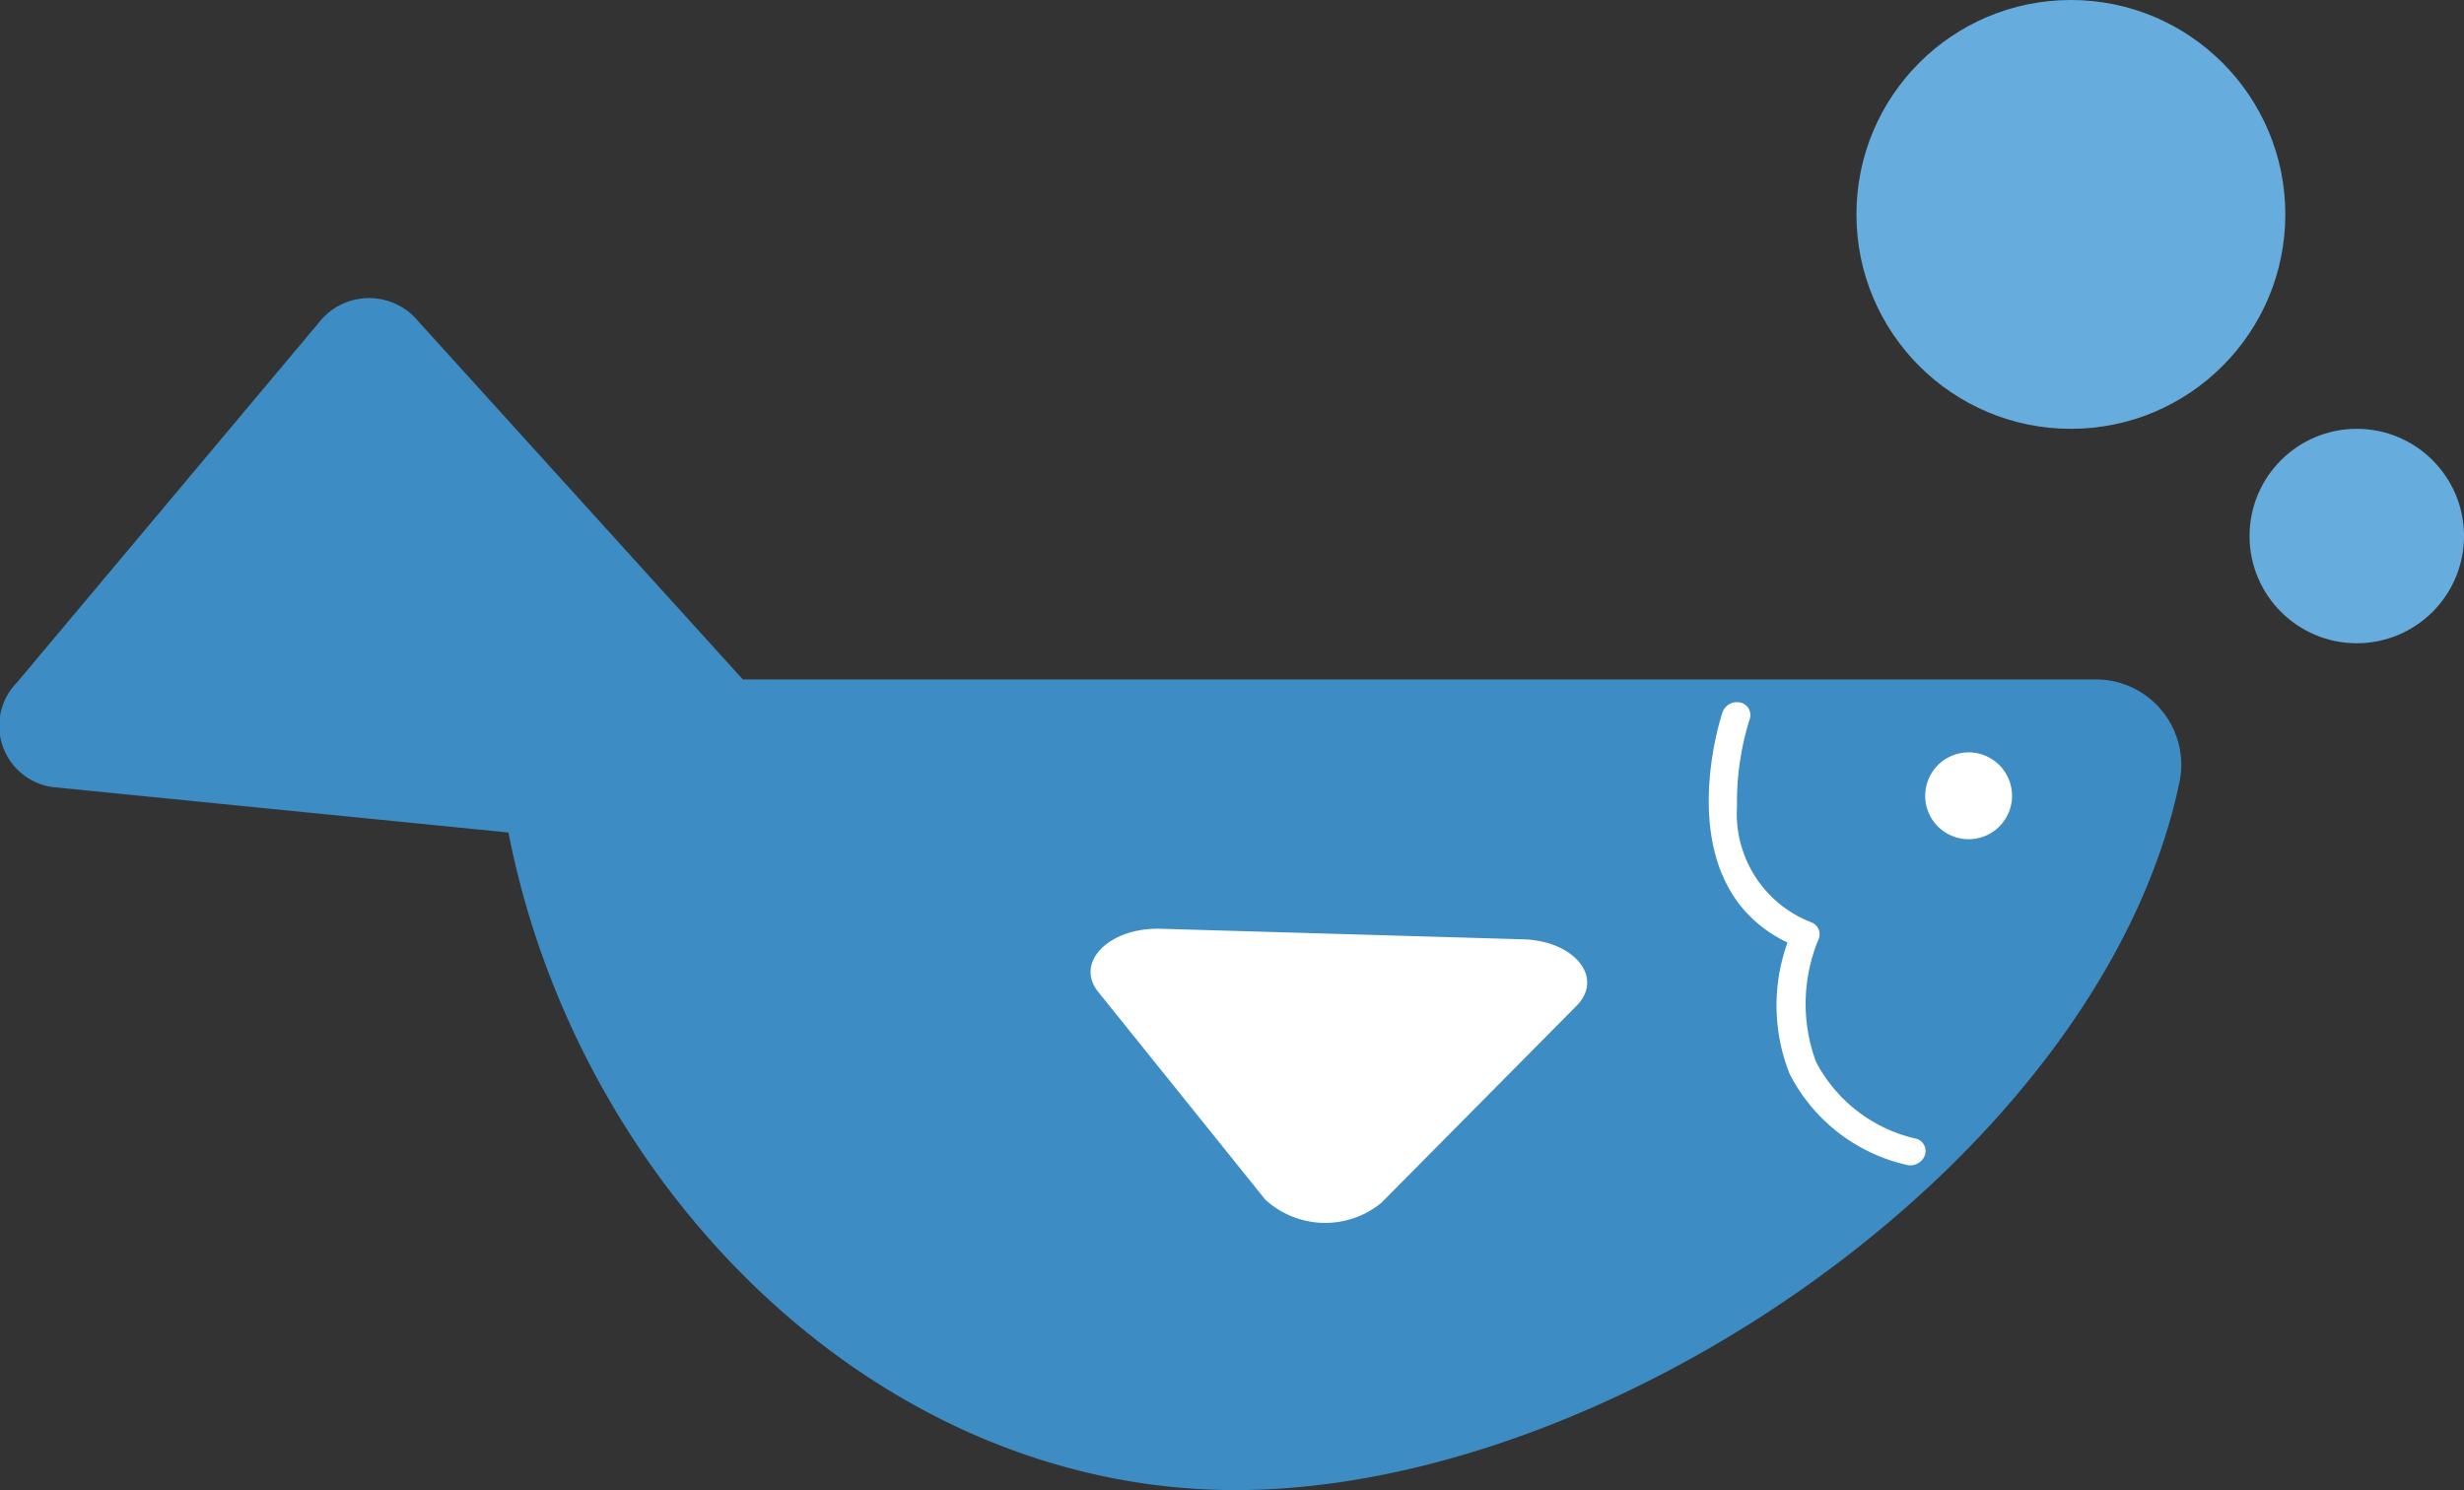 <svg xmlns="http://www.w3.org/2000/svg" width="64.482" height="39" viewBox="0 0 64.482 39">
  <rect x="0" y="0" width="64.482" height="39" fill="#333333" stroke="none"/>
  <g id="グループ_25" data-name="グループ 25" transform="translate(0 8.164)">
    <path id="パス_64" data-name="パス 64" d="M-1043.214-43.613l7.88-9.395a1.67,1.67,0,0,1,2.514-.176l8.6,9.492h35.4a2.235,2.235,0,0,1,2.2,2.676c-2.047,9.785-14.793,18.542-24.7,18.542-9.457,0-17.237-7.976-19.033-17.211l-11.928-1.189A1.619,1.619,0,0,1-1043.214-43.613Z" transform="translate(1043.659 53.311)" fill="#3d8cc3"/>
    <path id="パス_65" data-name="パス 65" d="M-1010,35.269a1.136,1.136,0,0,1,1.52.522,1.136,1.136,0,0,1-.522,1.52,1.137,1.137,0,0,1-1.52-.522A1.137,1.137,0,0,1-1010,35.269Z" transform="translate(1061.019 -23.625)" fill="#fff"/>
    <path id="パス_66" data-name="パス 66" d="M-988.2,37.423a.393.393,0,0,0,.2-.209.334.334,0,0,0-.217-.448,3.934,3.934,0,0,1-2.623-2.009,4.385,4.385,0,0,1,.06-3.2.335.335,0,0,0-.185-.456,3.046,3.046,0,0,1-1.944-3.038,7.225,7.225,0,0,1,.33-2.273.335.335,0,0,0-.235-.439.4.4,0,0,0-.474.251c-.016.046-1.509,4.482,1.7,6.03a4.855,4.855,0,0,0,.055,3.434,4.577,4.577,0,0,0,3.05,2.381A.393.393,0,0,0-988.2,37.423Z" transform="translate(1038.366 -15.125)" fill="#fff"/>
    <path id="パス_67" data-name="パス 67" d="M-918.835,100.762l2.185,2.718a2.318,2.318,0,0,0,3.036.089l2.556-2.58,2.556-2.58c.727-.734-.05-1.7-1.4-1.74l-4.741-.138-4.741-.138c-1.349-.039-2.258.878-1.636,1.652Z" transform="translate(949.76 -80.248)" fill="#fff"/>
    <circle id="楕円形_18" data-name="楕円形 18" cx="2.806" cy="2.806" r="2.806" transform="translate(58.87 3.06)" fill="#66acdd"/>
    <circle id="楕円形_19" data-name="楕円形 19" cx="5.612" cy="5.612" r="5.612" transform="translate(48.582 -8.164)" fill="#66acdd"/>
  </g>
</svg>
